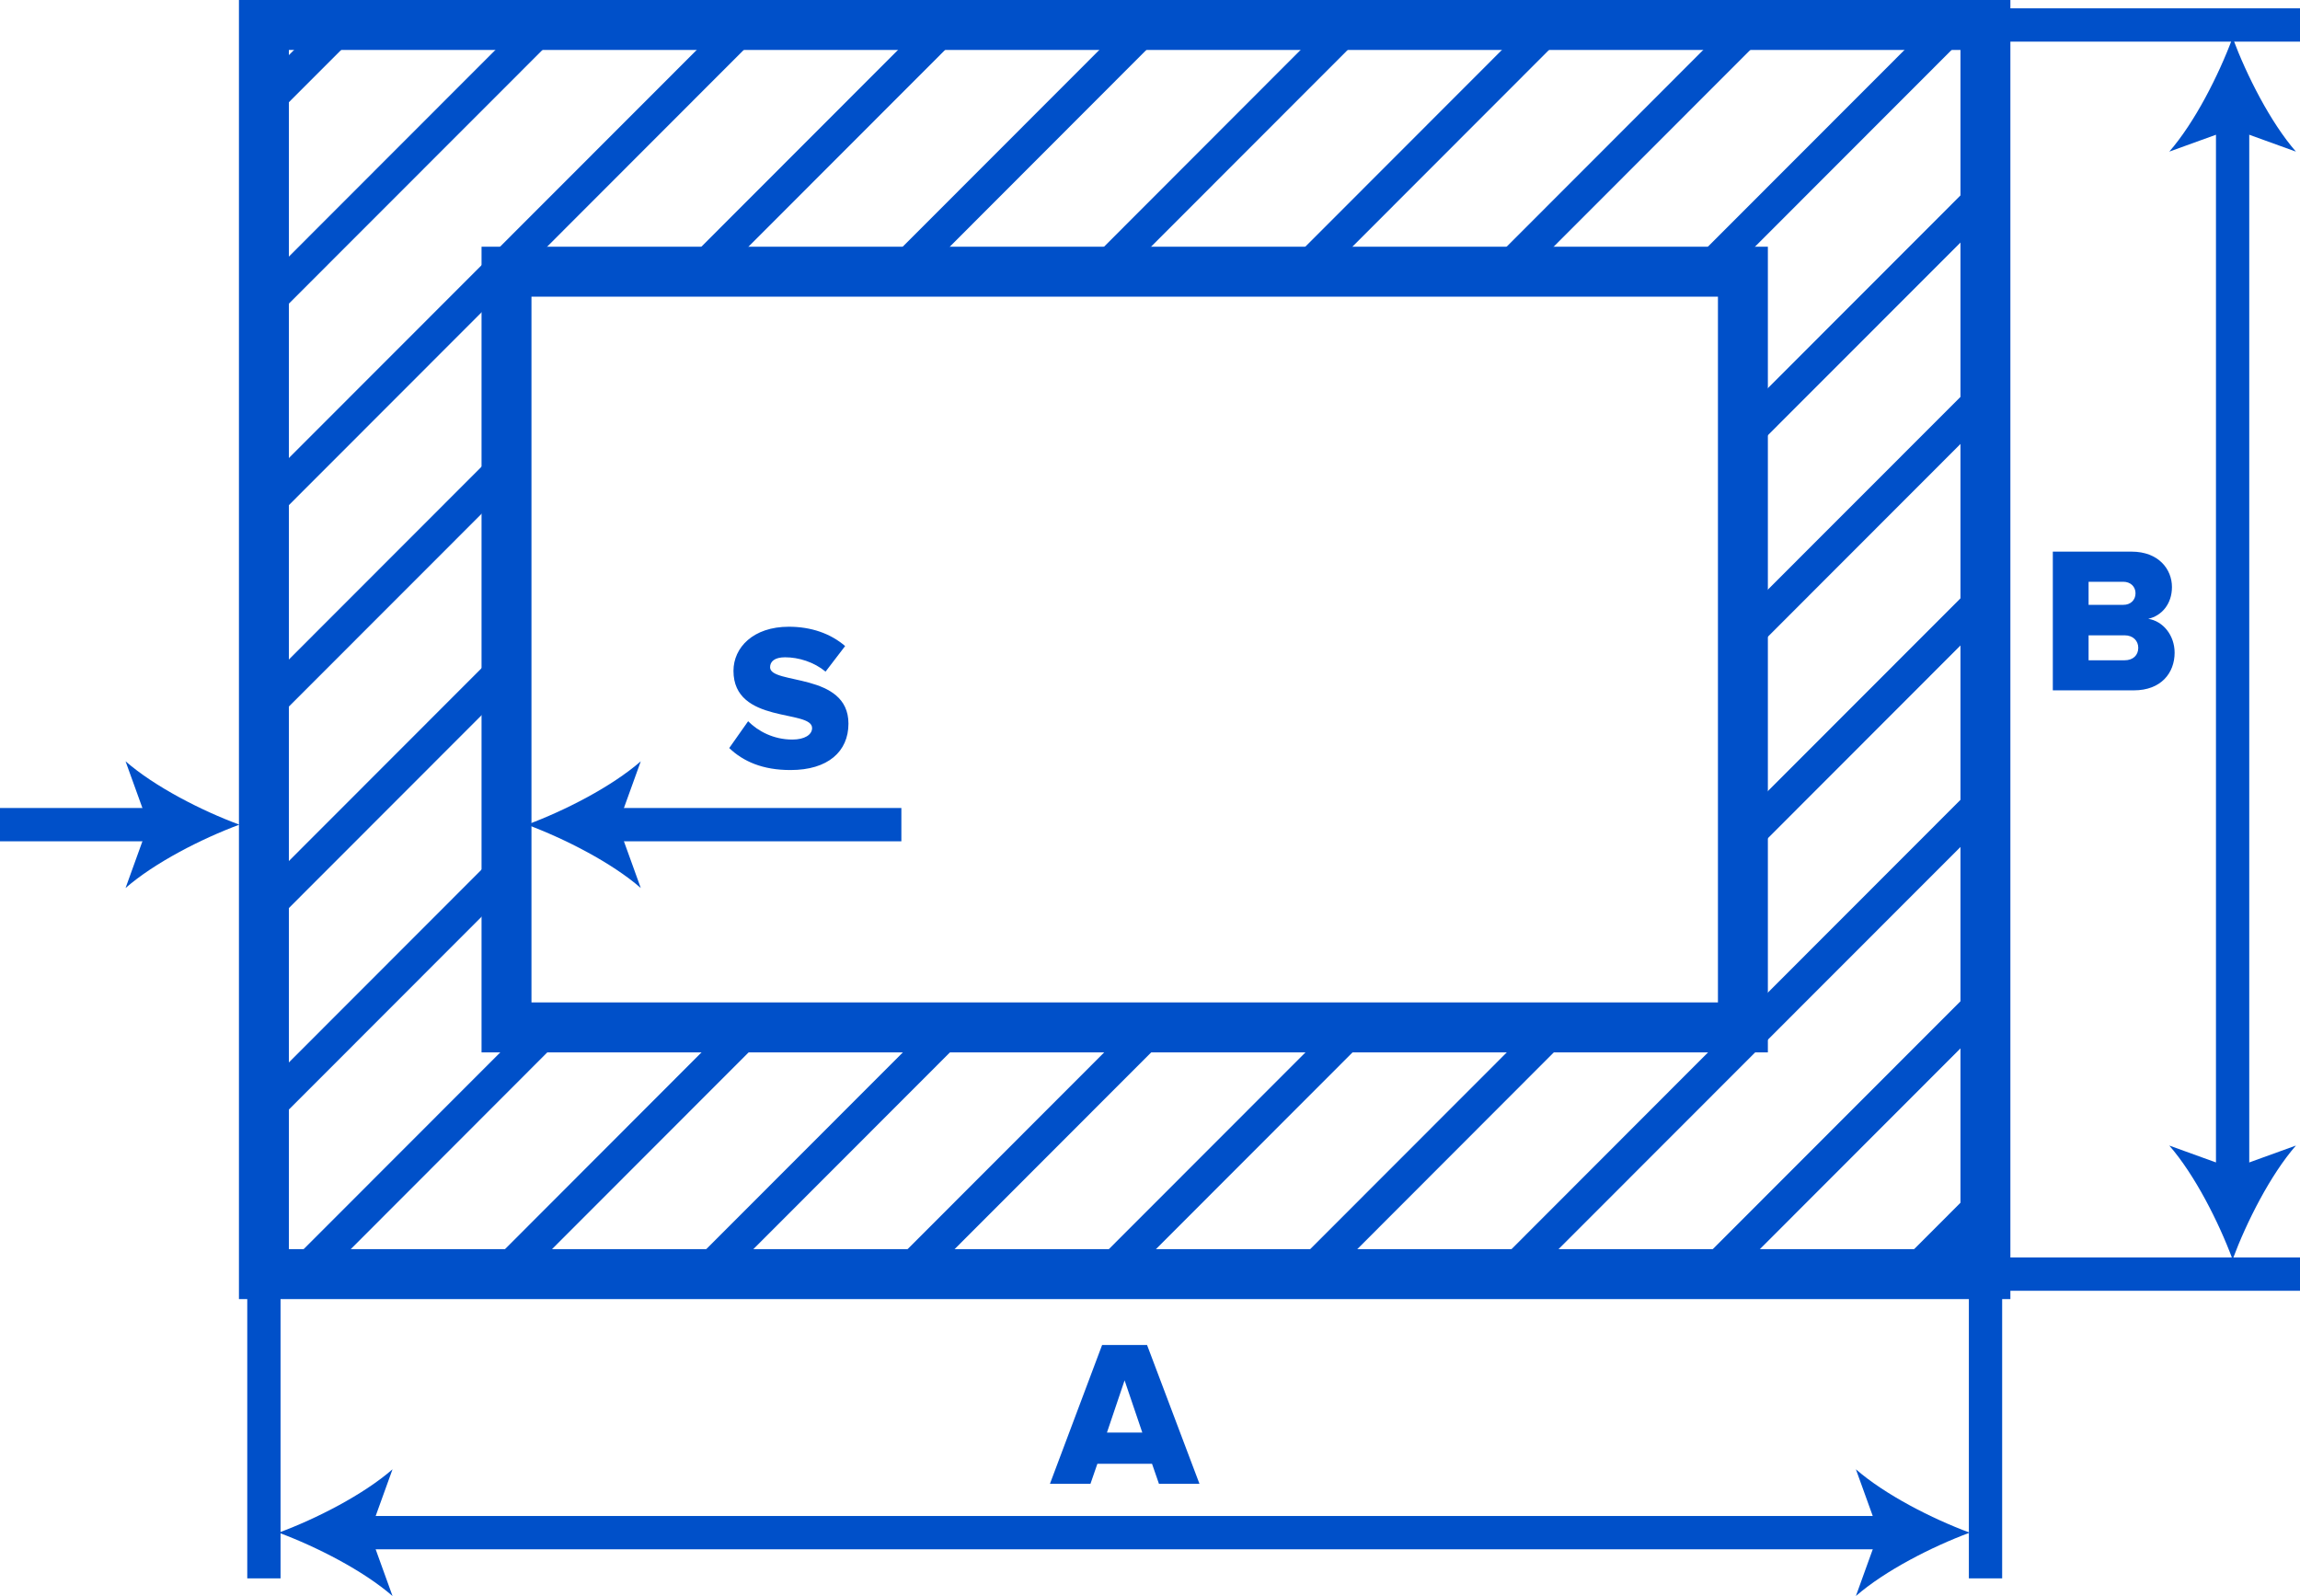 <svg width="317" height="220" viewBox="0 0 317 220" fill="none" xmlns="http://www.w3.org/2000/svg">
    <g clip-path="url(#clip0)">
        <path d="M277.095 179.071H32.933V0H277.084V179.071H277.095ZM39.813 172.185H270.204V6.886H39.813V172.185Z"
              fill="#0050C9"></path>
        <path d="M43.964 3.443L36.373 11.041V17.538L50.454 3.443H43.964Z" fill="#0050C9"></path>
        <path d="M71.714 3.443L36.373 38.817V45.301L78.204 3.443H71.714Z" fill="#0050C9"></path>
        <path d="M69.81 37.451H71.966L105.942 3.443H99.463L36.373 66.581V73.077L69.81 39.609V37.451Z"
              fill="#0050C9"></path>
        <path d="M69.81 60.888L36.373 94.356V100.841L69.81 67.384V60.888Z" fill="#0050C9"></path>
        <path d="M99.716 37.451L133.692 3.443H127.202L93.226 37.451H99.716Z" fill="#0050C9"></path>
        <path d="M69.81 88.663L36.373 122.132V128.616L69.81 95.148V88.663Z" fill="#0050C9"></path>
        <path d="M127.465 37.451L161.43 3.443H154.951L120.975 37.451H127.465Z" fill="#0050C9"></path>
        <path d="M155.203 37.451L189.18 3.443H182.689L148.725 37.451H155.203Z" fill="#0050C9"></path>
        <path d="M69.81 116.427L36.373 149.896V156.392L69.81 122.924V116.427Z" fill="#0050C9"></path>
        <path d="M72.39 141.62L38.414 175.628H44.904L78.869 141.62H72.39Z" fill="#0050C9"></path>
        <path d="M182.953 37.451L216.929 3.443H210.439L176.463 37.451H182.953Z" fill="#0050C9"></path>
        <path d="M100.128 141.62L66.163 175.628H72.642L106.618 141.62H100.128Z" fill="#0050C9"></path>
        <path d="M210.692 37.451L244.668 3.443H238.189L204.213 37.451H210.692Z" fill="#0050C9"></path>
        <path d="M238.441 37.451L272.418 3.443H265.927L231.951 37.451H238.441Z" fill="#0050C9"></path>
        <path d="M127.878 141.62L93.901 175.628H100.392L134.368 141.62H127.878Z" fill="#0050C9"></path>
        <path d="M240.219 63.436L273.656 29.979V23.483L240.219 56.951V63.436Z" fill="#0050C9"></path>
        <path d="M155.628 141.62L121.651 175.628H128.13L162.106 141.62H155.628Z" fill="#0050C9"></path>
        <path d="M183.366 141.62L149.39 175.628H155.88L189.856 141.62H183.366Z" fill="#0050C9"></path>
        <path d="M240.219 91.211L273.656 57.743V51.258L240.219 84.715V91.211Z" fill="#0050C9"></path>
        <path d="M211.116 141.62L177.14 175.628H183.63L217.595 141.62H211.116Z" fill="#0050C9"></path>
        <path d="M240.219 118.987L273.656 85.519V79.022L240.219 112.491V118.987Z" fill="#0050C9"></path>
        <path d="M240.218 141.62H238.853L204.889 175.628H211.367L273.655 113.294V106.798L240.218 140.266V141.62Z"
              fill="#0050C9"></path>
        <path d="M239.117 175.628L273.655 141.058V134.562L232.627 175.628H239.117Z" fill="#0050C9"></path>
        <path d="M266.856 175.628L273.656 168.833V162.337L260.377 175.628H266.856Z" fill="#0050C9"></path>
        <path d="M243.658 145.064H66.37V34.008H243.658V145.064ZM73.25 138.177H236.778V40.894H73.25V138.177Z"
              fill="#0050C9"></path>
        <path d="M38.666 175.628H34.079V217.567H38.666V175.628Z" fill="#0050C9"></path>
        <path d="M275.949 175.628H271.362V217.567H275.949V175.628Z" fill="#0050C9"></path>
        <path d="M317 173.333H273.655V177.924H317V173.333Z" fill="#0050C9"></path>
        <path d="M317 1.148H273.655V5.739H317V1.148Z" fill="#0050C9"></path>
        <path d="M260.412 208.97H49.491V213.561H260.412V208.97Z" fill="#0050C9"></path>
        <path
            d="M38.414 211.266C43.62 213.205 50.087 216.499 54.101 220L50.947 211.266L54.101 202.531C50.087 206.032 43.62 209.337 38.414 211.266Z"
            fill="#0050C9"></path>
        <path
            d="M271.477 211.266C266.271 213.205 259.803 216.499 255.79 220L258.943 211.266L255.79 202.531C259.803 206.032 266.271 209.337 271.477 211.266Z"
            fill="#0050C9"></path>
        <path d="M310.005 16.287H305.418V162.532H310.005V16.287Z" fill="#0050C9"></path>
        <path
            d="M307.712 5.199C305.774 10.41 302.483 16.883 298.985 20.9L307.712 17.744L316.438 20.9C312.94 16.883 309.65 10.41 307.712 5.199Z"
            fill="#0050C9"></path>
        <path
            d="M307.712 173.608C305.774 168.397 302.483 161.924 298.985 157.907L307.712 161.063L316.438 157.907C312.94 161.924 309.65 168.397 307.712 173.608Z"
            fill="#0050C9"></path>
        <path d="M21.913 111.377H0V115.968H21.913V111.377Z" fill="#0050C9"></path>
        <path
            d="M32.99 113.673C27.784 115.612 21.317 118.907 17.304 122.407L20.457 113.673L17.304 104.938C21.317 108.439 27.773 111.745 32.99 113.673Z"
            fill="#0050C9"></path>
        <path d="M124.232 111.377H83.708V115.968H124.232V111.377Z" fill="#0050C9"></path>
        <path
            d="M72.631 113.673C77.837 115.612 84.304 118.907 88.317 122.407L85.164 113.673L88.317 104.938C84.304 108.439 77.848 111.745 72.631 113.673Z"
            fill="#0050C9"></path>
        <path
            d="M282.932 95.171V76.038H293.768C297.552 76.038 299.352 78.506 299.352 80.916C299.352 83.292 297.896 84.899 296.084 85.3C298.114 85.61 299.719 87.562 299.719 89.972C299.719 92.749 297.861 95.16 294.1 95.16H282.932V95.171ZM294.33 81.777C294.33 80.859 293.642 80.193 292.644 80.193H287.862V83.372H292.644C293.642 83.384 294.33 82.718 294.33 81.777ZM294.708 89.295C294.708 88.353 294.02 87.573 292.816 87.573H287.862V91.016H292.816C293.986 91.016 294.708 90.328 294.708 89.295Z"
            fill="#0050C9"></path>
        <path
            d="M159.732 204.528L158.781 201.774H151.247L150.295 204.528H144.711L151.901 185.395H158.093L165.317 204.528H159.732ZM154.997 190.273L152.566 197.47H157.439L154.997 190.273Z"
            fill="#0050C9"></path>
        <path
            d="M100.507 103.114L103.11 99.418C104.486 100.795 106.607 101.943 109.21 101.943C110.896 101.943 111.928 101.277 111.928 100.359C111.928 97.754 101.092 99.843 101.092 92.474C101.092 89.26 103.809 86.391 108.717 86.391C111.779 86.391 114.45 87.309 116.48 89.054L113.785 92.577C112.18 91.257 110.093 90.603 108.201 90.603C106.768 90.603 106.137 91.177 106.137 91.98C106.137 94.414 116.939 92.635 116.939 99.751C116.939 103.596 114.106 106.144 108.969 106.144C105.116 106.155 102.422 104.95 100.507 103.114Z"
            fill="#0050C9"></path>
    </g>
    <defs>
        <clipPath id="clip0">
            <rect width="317" height="220" fill="white"></rect>
        </clipPath>
    </defs>
</svg>
